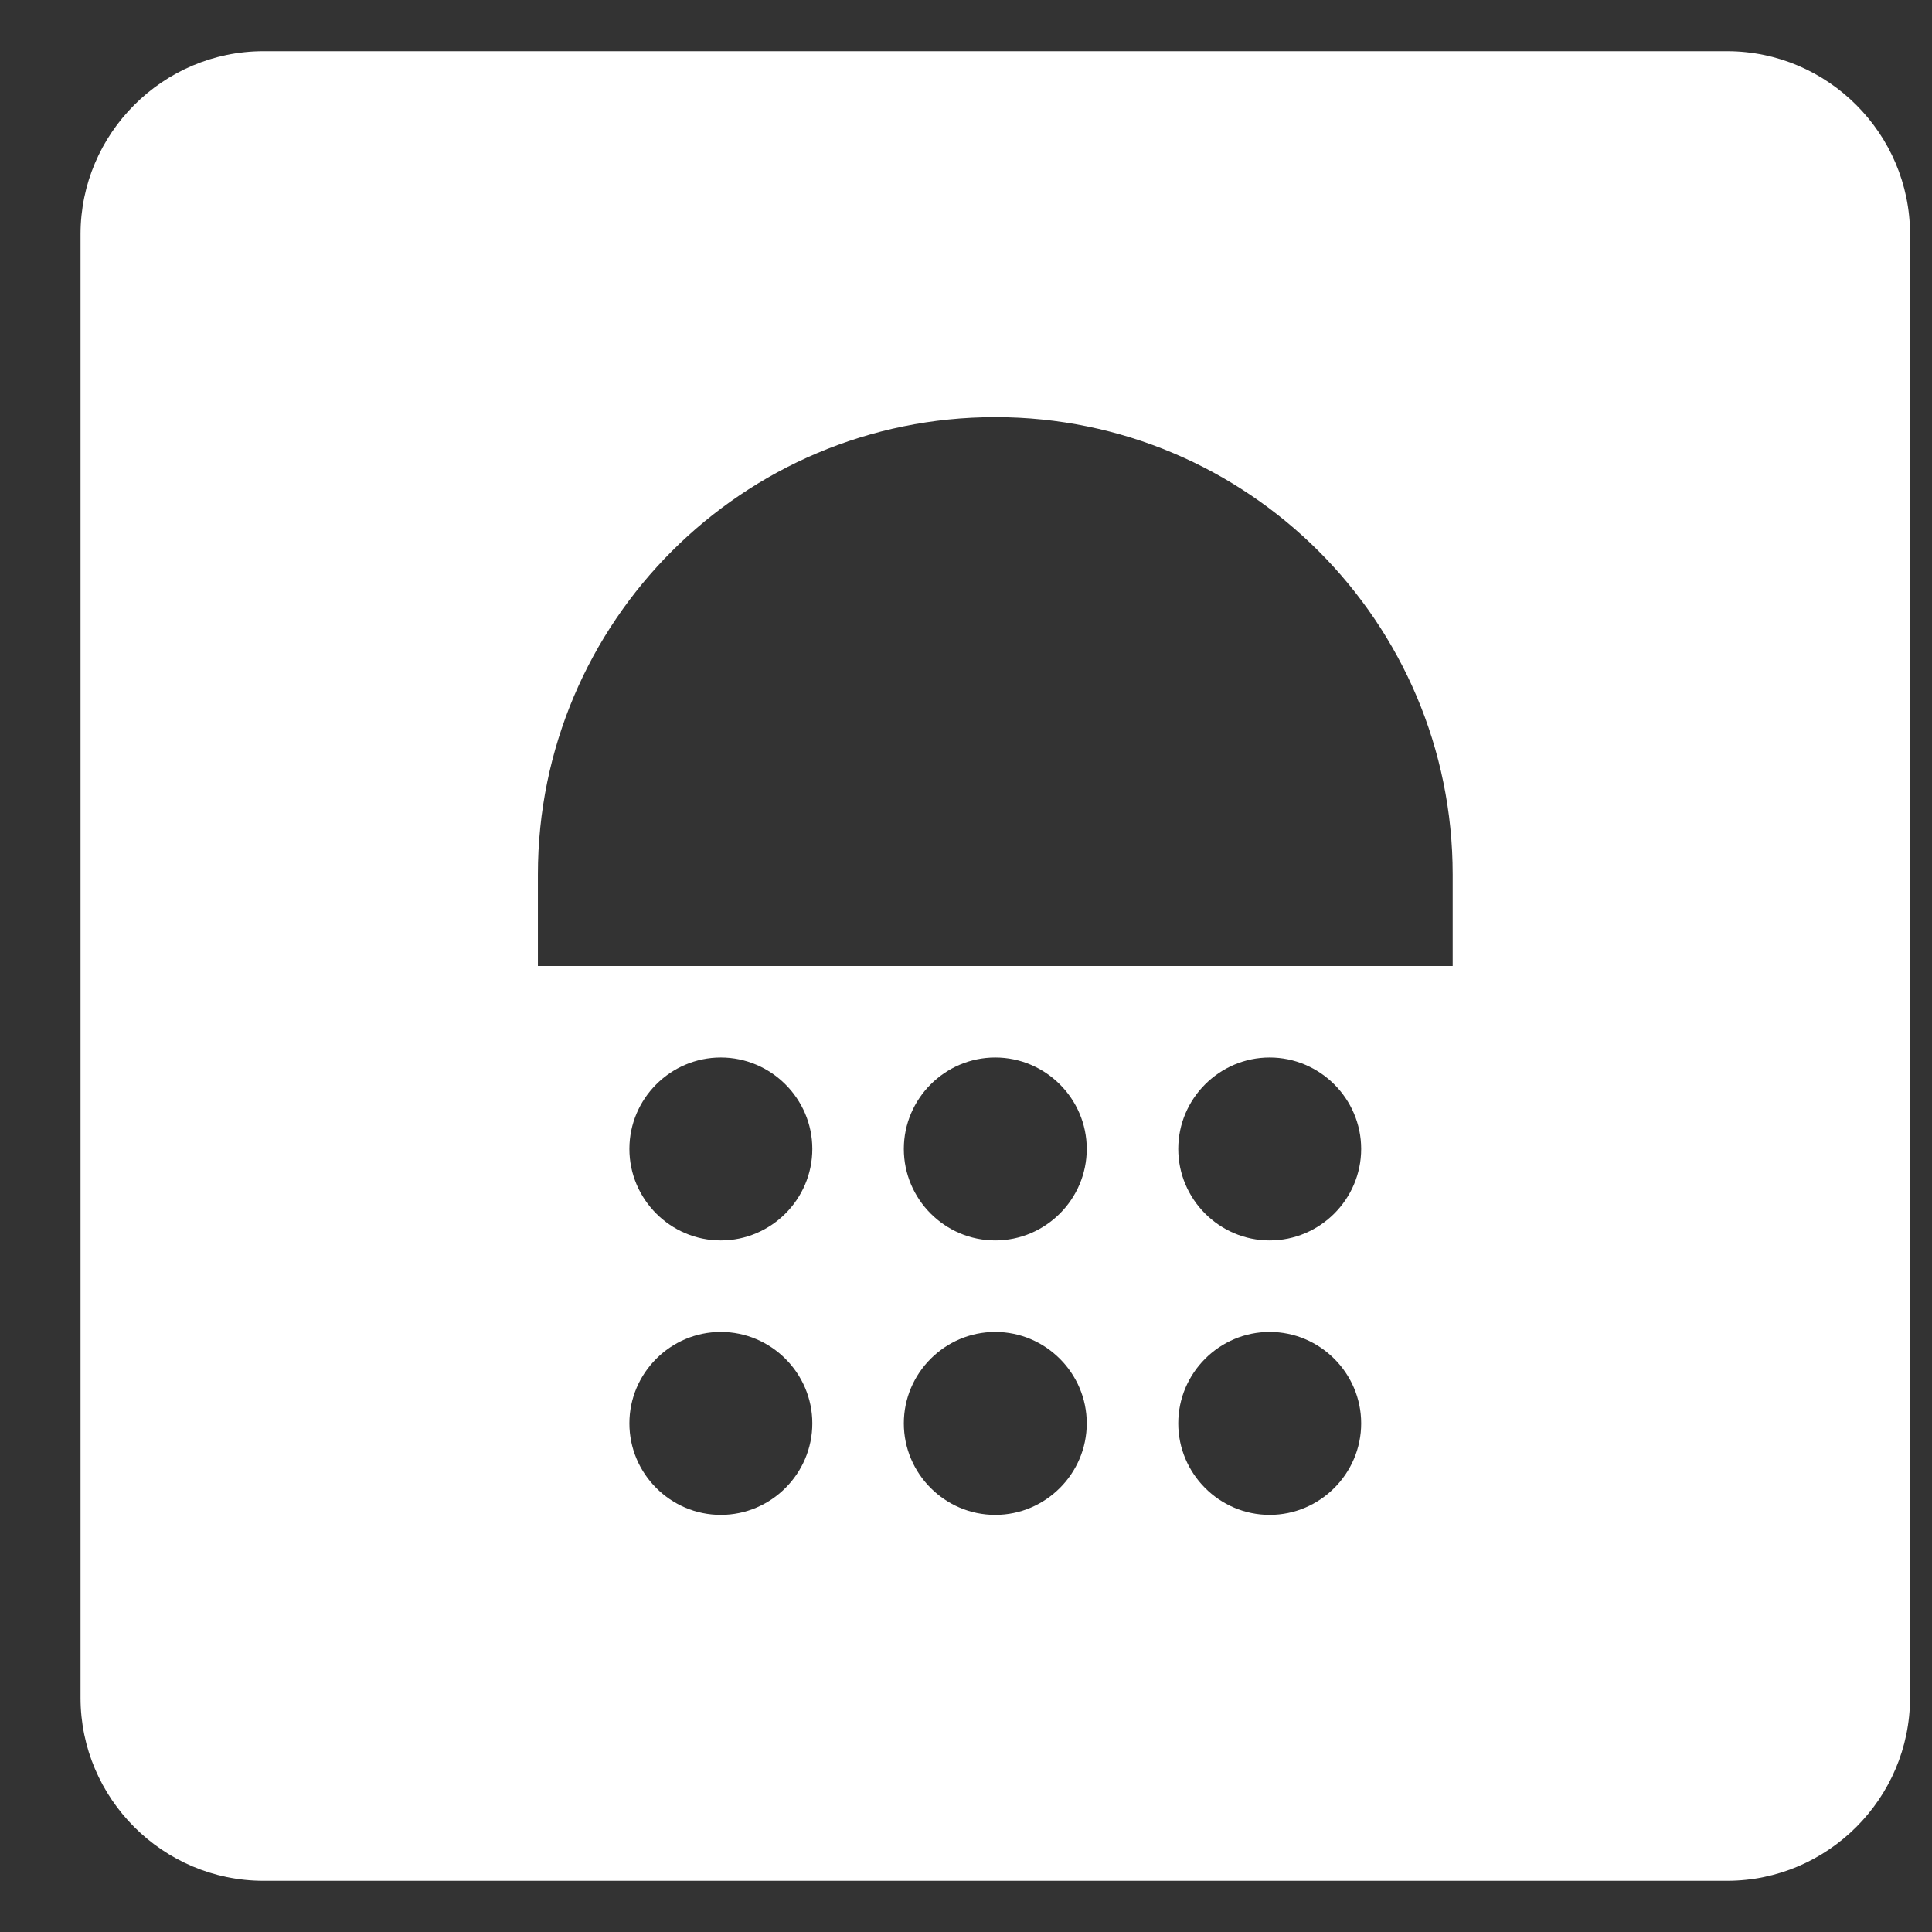 <svg width="22" height="22" viewBox="0 0 22 22" fill="none" xmlns="http://www.w3.org/2000/svg">
<rect x="0" y="0" width="22" height="22" fill="#333333" stroke="none"/>
<path d="M19.667 0.583H3C1.854 0.583 0.917 1.521 0.917 2.667V19.333C0.917 20.479 1.854 21.417 3 21.417H19.667C20.812 21.417 21.75 20.479 21.75 19.333V2.667C21.75 1.521 20.812 0.583 19.667 0.583ZM8.208 17.25C7.635 17.25 7.167 16.781 7.167 16.208C7.167 15.636 7.635 15.167 8.208 15.167C8.781 15.167 9.25 15.636 9.25 16.208C9.25 16.781 8.781 17.25 8.208 17.25ZM8.208 14.125C7.635 14.125 7.167 13.656 7.167 13.083C7.167 12.511 7.635 12.042 8.208 12.042C8.781 12.042 9.25 12.511 9.25 13.083C9.25 13.656 8.781 14.125 8.208 14.125ZM11.333 17.25C10.76 17.25 10.292 16.781 10.292 16.208C10.292 15.636 10.76 15.167 11.333 15.167C11.906 15.167 12.375 15.636 12.375 16.208C12.375 16.781 11.906 17.25 11.333 17.25ZM11.333 14.125C10.76 14.125 10.292 13.656 10.292 13.083C10.292 12.511 10.76 12.042 11.333 12.042C11.906 12.042 12.375 12.511 12.375 13.083C12.375 13.656 11.906 14.125 11.333 14.125ZM14.458 17.25C13.885 17.25 13.417 16.781 13.417 16.208C13.417 15.636 13.885 15.167 14.458 15.167C15.031 15.167 15.5 15.636 15.5 16.208C15.5 16.781 15.031 17.25 14.458 17.25ZM14.458 14.125C13.885 14.125 13.417 13.656 13.417 13.083C13.417 12.511 13.885 12.042 14.458 12.042C15.031 12.042 15.5 12.511 15.5 13.083C15.5 13.656 15.031 14.125 14.458 14.125ZM16.542 11H6.125V9.958C6.125 7.083 8.458 4.75 11.333 4.75C14.208 4.75 16.542 7.083 16.542 9.958V11Z" fill="white"/>
</svg>
